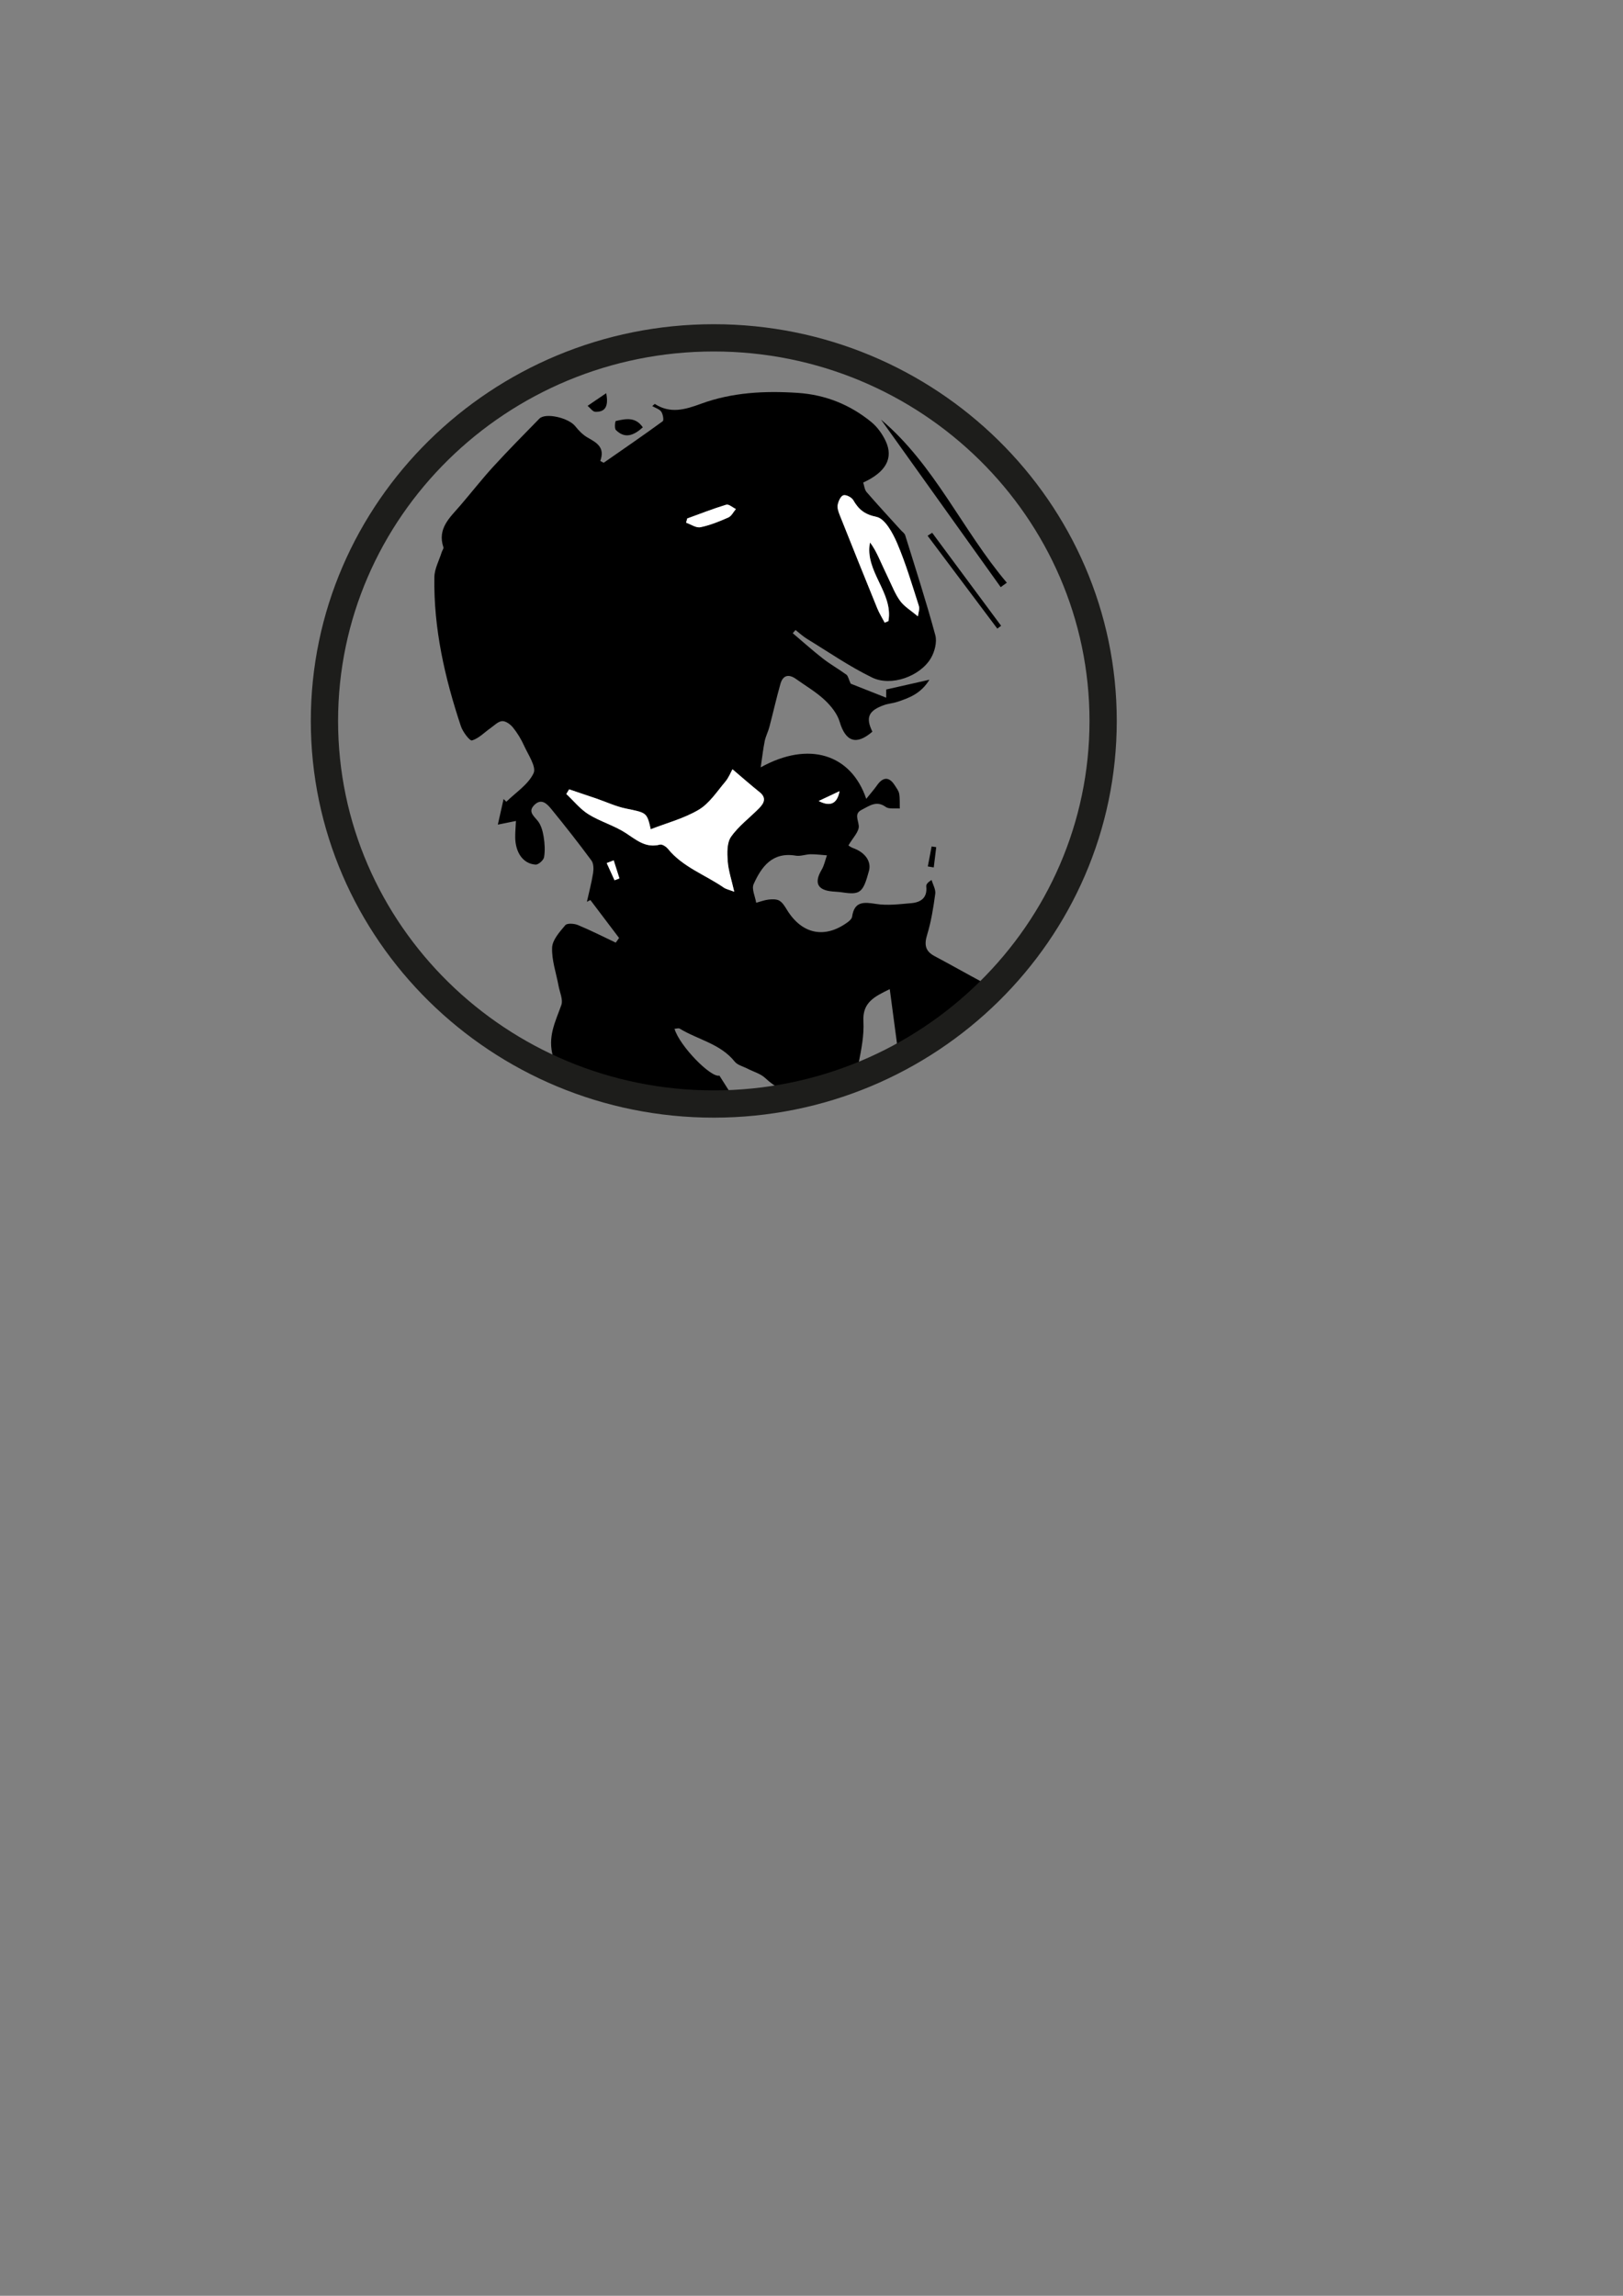 <?xml version="1.0" encoding="utf-8"?>
<!-- Generator: Adobe Illustrator 16.0.4, SVG Export Plug-In . SVG Version: 6.00 Build 0)  -->
<!DOCTYPE svg PUBLIC "-//W3C//DTD SVG 1.1//EN" "http://www.w3.org/Graphics/SVG/1.1/DTD/svg11.dtd">
<svg version="1.1" xmlns="http://www.w3.org/2000/svg" xmlns:xlink="http://www.w3.org/1999/xlink" x="0px" y="0px"
	 width="595.28px" height="841.89px" viewBox="0 0 595.28 841.89" enable-background="new 0 0 595.28 841.89" xml:space="preserve">
<rect x="0" y="0" width="595.28" height="841.89" fill="#808080" stroke="none"/>
<g id="Calque_1">
	<g>
		<g>
			<path fill-rule="evenodd" clip-rule="evenodd" d="M326.344,362.728c-5.73,2.765-10.043,4.923-9.664,11.807
				c0.281,5.075-0.755,10.299-1.758,15.348c-0.979,4.928-5.391,6.948-9.396,8.815c-8.896,4.145-17.273,3.784-24.836-3.354
				c-1.728-1.631-4.337-2.322-6.533-3.462c-1.596-0.827-3.657-1.298-4.688-2.587c-5.254-6.572-13.494-8.007-20.17-12.093
				c-0.437-0.267-1.217,0.029-1.898,0.067c1.796,6.216,13.333,18.036,16.464,17.166c1.979,3.122,3.948,6.227,6.298,9.932
				c-2.146,0.342-4.337,1.042-6.507,0.98c-19.475-0.553-38.413-3.793-56.418-11.582c-2.836-1.228-3.395-2.868-4.351-6.12
				c-2.18-7.415,0.794-12.872,2.995-19.077c0.705-1.987-0.586-4.702-1.022-7.073c-0.86-4.675-2.535-9.371-2.357-14.002
				c0.108-2.836,2.778-5.778,4.838-8.217c0.67-0.793,3.251-0.627,4.611-0.064c4.712,1.954,9.271,4.277,13.887,6.459
				c0.41-0.568,0.82-1.139,1.229-1.709c-3.507-4.635-7.014-9.269-10.521-13.904c-0.429,0.211-0.857,0.422-1.286,0.633
				c0.784-3.515,1.719-7.007,2.278-10.559c0.233-1.486,0.196-3.488-0.619-4.59c-4.744-6.417-9.677-12.7-14.725-18.881
				c-1.542-1.888-3.639-4.088-6.249-1.427c-2.369,2.417-0.204,3.913,1.31,5.816c1.226,1.542,1.821,3.776,2.147,5.792
				c0.399,2.463,0.56,5.074,0.146,7.506c-0.187,1.096-2.066,2.767-3.091,2.706c-4.578-0.271-7.469-4.409-7.488-10.132
				c-0.006-1.783,0.161-3.566,0.274-5.873c-2.344,0.475-4.189,0.848-6.648,1.346c0.769-3.42,1.439-6.403,2.109-9.387
				c0.335,0.334,0.67,0.669,1.006,1.004c3.475-3.424,8.057-6.332,9.995-10.477c1.095-2.34-1.996-6.789-3.512-10.148
				c-1.064-2.359-2.455-4.641-4.08-6.65c-0.925-1.145-2.658-2.38-3.943-2.295c-1.459,0.096-2.857,1.574-4.225,2.533
				c-2.269,1.591-4.327,3.807-6.832,4.55c-0.805,0.239-3.371-3.129-4.062-5.204c-5.91-17.749-10.053-35.875-9.73-54.713
				c0.052-3.052,1.741-6.079,2.686-9.113c0.193-0.621,0.779-1.336,0.618-1.818c-2.289-6.87,2.369-10.861,6.156-15.26
				c4.09-4.751,7.949-9.711,12.178-14.333c5.473-5.983,11.185-11.747,16.851-17.55c2.254-2.308,10.724-0.336,13.186,2.769
				c1.265,1.594,2.791,3.166,4.533,4.159c3.29,1.873,6.468,3.549,4.639,8.57c0.417,0.223,0.834,0.445,1.251,0.669
				c7.246-5.04,14.529-10.031,21.655-15.236c0.469-0.343,0.087-2.582-0.543-3.494c-0.654-0.946-2.091-1.351-3.3-2.058
				c0.525-0.424,0.892-0.82,0.97-0.77c5.663,3.645,11.047,2.078,16.881-0.067c11.422-4.2,23.409-4.806,35.492-4.003
				c10.144,0.674,19.155,4.288,26.963,10.652c2.232,1.82,4.108,4.432,5.331,7.061c2.904,6.237,0.042,11.371-8.267,15.167
				c0.389,1.148,0.485,2.61,1.25,3.495c4.113,4.752,8.394,9.361,12.613,14.022c0.533,0.59,1.322,1.109,1.538,1.802
				c3.785,12.188,7.717,24.34,11.049,36.653c0.683,2.523-0.235,6.088-1.635,8.45c-3.937,6.646-14.537,10.485-21.526,7.09
				c-8.3-4.033-15.979-9.352-23.885-14.181c-1.508-0.921-2.82-2.16-4.224-3.252c-0.341,0.389-0.683,0.777-1.024,1.166
				c3.669,3.106,7.25,6.326,11.039,9.279c2.751,2.144,5.825,3.872,8.646,5.933c0.61,0.445,0.759,1.524,1.571,3.296
				c3.346,1.321,7.929,3.131,13.021,5.143c0-1.357,0-2.168,0-3.005c4.898-1.106,9.911-2.239,15.854-3.583
				c-3.104,5.078-7.4,6.671-11.758,8.115c-1.572,0.522-3.29,0.618-4.848,1.171c-5.776,2.053-6.854,4.575-4.318,9.761
				c-5.887,5.111-9.821,3.691-11.99-3.612c-0.888-2.99-3.194-5.854-5.54-8.041c-3.14-2.928-6.941-5.146-10.465-7.661
				c-2.689-1.921-4.813-1.424-5.726,1.787c-1.486,5.236-2.672,10.556-4.062,15.821c-0.461,1.748-1.341,3.396-1.701,5.158
				c-0.583,2.841-0.895,5.737-1.473,9.638c17.586-9.785,33.151-4.887,38.71,11.542c1.641-2.044,2.888-3.435,3.949-4.954
				c2.209-3.165,4.48-3.209,6.517,0.004c0.622,0.98,1.423,1.986,1.611,3.072c0.306,1.771,0.176,3.616,0.229,5.431
				c-1.751-0.159-3.942,0.292-5.167-0.593c-3.453-2.499-6.076-0.295-8.769,1.035c-2.783,1.375-1.393,3.467-1.119,5.841
				c0.246,2.142-2.291,4.604-3.793,7.264c0.354,0.204,0.951,0.683,1.634,0.923c4.484,1.582,6.847,4.904,5.904,8.396
				c-2.17,8.045-3.222,8.876-9.84,7.871c-1.146-0.174-2.313-0.219-3.471-0.314c-5.584-0.465-6.889-3.168-4.051-7.953
				c0.943-1.593,1.313-3.524,1.946-5.302c-1.996-0.146-3.993-0.424-5.987-0.398c-1.817,0.023-3.703,0.807-5.434,0.514
				c-8.555-1.449-12.564,3.987-15.464,10.444c-0.798,1.777,0.567,4.526,0.939,6.829c1.512-0.408,3.004-0.996,4.542-1.168
				c1.317-0.146,2.923-0.209,3.973,0.412c1.186,0.703,2.021,2.134,2.791,3.384c5.528,8.981,13.959,10.671,22.391,4.392
				c0.634-0.473,1.381-1.211,1.483-1.912c0.828-5.656,4.203-5.41,8.771-4.68c4.185,0.669,8.613,0.087,12.906-0.279
				c3.538-0.301,5.986-1.969,5.521-6.147c-0.076-0.685,0.464-1.438,1.956-2.354c0.484,1.694,1.562,3.47,1.343,5.068
				c-0.687,5.038-1.485,10.123-2.966,14.97c-1.118,3.663-0.754,6.043,2.715,7.882c5.885,3.121,11.677,6.417,17.55,9.561
				c3.504,1.875,4.427,4.134,0.907,6.714c-9.509,6.971-19.111,13.814-28.709,20.662c-0.604,0.431-1.492,0.463-2.773,0.831
				C328.614,379.787,327.515,371.521,326.344,362.728z M269.305,327.01c-0.951-4.226-2.139-7.684-2.399-11.21
				c-0.221-2.988-0.329-6.727,1.219-8.941c2.768-3.962,6.875-6.973,10.311-10.49c1.758-1.8,2.825-3.757,0.163-5.887
				c-3.289-2.631-6.448-5.425-9.947-8.389c-0.559,0.996-1.331,3.034-2.657,4.606c-3.046,3.608-5.807,7.918-9.7,10.237
				c-5.392,3.211-11.717,4.854-17.614,7.157c-1.442-6.21-1.482-6.015-9.122-7.594c-3.702-0.765-7.215-2.431-10.821-3.667
				c-3.324-1.139-6.658-2.25-9.988-3.373c-0.346,0.566-0.691,1.133-1.036,1.701c2.685,2.52,5.062,5.535,8.129,7.443
				c4.284,2.663,9.353,4.082,13.583,6.812c3.961,2.558,7.359,5.694,12.634,4.304c0.801-0.211,2.262,0.734,2.921,1.547
				c5.453,6.719,13.621,9.485,20.442,14.196C266.305,326.075,267.459,326.293,269.305,327.01z M336.668,226.015
				c0.121-1.163,0.716-2.669,0.333-3.86c-2.476-7.704-4.774-15.506-7.944-22.928c-1.612-3.773-4.46-9.024-7.57-9.674
				c-4.44-0.927-6.545-2.73-8.541-6.156c-0.598-1.025-2.63-2.071-3.607-1.779c-0.983,0.294-1.823,2.173-2.076,3.484
				c-0.226,1.171,0.26,2.583,0.731,3.768c4.544,11.416,9.127,22.815,13.764,34.194c0.744,1.824,1.812,3.516,2.729,5.268
				c0.456-0.192,0.913-0.385,1.369-0.576c1.844-10.477-8.829-18.219-6.761-28.827c1.35,1.72,2.294,3.596,3.191,5.495
				c1.195,2.53,2.313,5.096,3.539,7.611c1.386,2.844,2.53,5.889,4.387,8.396C331.741,222.497,334.157,223.905,336.668,226.015z
				 M252.063,190.127c-0.138,0.518-0.276,1.035-0.414,1.551c1.758,0.605,3.672,1.979,5.241,1.66
				c3.524-0.717,6.948-2.114,10.261-3.579c1.148-0.508,1.849-2.031,2.754-3.09c-1.191-0.568-2.602-1.864-3.536-1.583
				C261.534,186.544,256.82,188.406,252.063,190.127z M307.934,290.126c-2.551,1.201-5.102,2.401-7.651,3.603
				C304.338,295.84,307.025,294.942,307.934,290.126z M225.088,315.501c-0.853,0.328-1.706,0.656-2.559,0.984
				c0.956,2.104,1.913,4.209,2.869,6.314c0.599-0.225,1.198-0.451,1.797-0.676C226.493,319.917,225.791,317.709,225.088,315.501z"/>
			<path fill-rule="evenodd" clip-rule="evenodd" d="M367.03,215.306c-14.634-20.478-29.267-40.957-43.899-61.436
				c19.742,16.669,29.835,40.574,46.152,59.817C368.532,214.228,367.781,214.767,367.03,215.306z"/>
			<path fill-rule="evenodd" clip-rule="evenodd" d="M341.899,195.375c8.428,11.369,16.856,22.737,25.284,34.106
				c-0.465,0.348-0.93,0.694-1.395,1.041c-8.521-11.352-17.044-22.704-25.566-34.056
				C340.781,196.102,341.341,195.739,341.899,195.375z"/>
			<path fill-rule="evenodd" clip-rule="evenodd" d="M235.777,156.712c-3.38,3.029-6.582,4.271-9.888,0.977
				c-0.584-0.583-0.278-3.251-0.022-3.307C229.362,153.616,233.022,152.701,235.777,156.712z"/>
			<path fill-rule="evenodd" clip-rule="evenodd" d="M222.345,144.185c1.082,5.554-0.946,6.895-3.986,6.833
				c-0.962-0.02-1.897-1.424-2.845-2.194C217.546,147.444,219.578,146.064,222.345,144.185z"/>
			<path fill-rule="evenodd" clip-rule="evenodd" d="M340.297,317.732c0.468-2.443,0.935-4.889,1.402-7.331
				c0.563,0.086,1.126,0.172,1.688,0.259c-0.302,2.477-0.604,4.955-0.905,7.433C341.754,317.972,341.025,317.852,340.297,317.732z"
				/>
			<path fill-rule="evenodd" clip-rule="evenodd" fill="#FFFFFF" d="M269.305,327.01c-1.846-0.717-3-0.936-3.884-1.546
				c-6.821-4.711-14.989-7.478-20.442-14.196c-0.659-0.812-2.12-1.758-2.921-1.547c-5.275,1.391-8.673-1.746-12.634-4.304
				c-4.23-2.73-9.298-4.149-13.583-6.812c-3.066-1.908-5.444-4.924-8.129-7.443c0.345-0.568,0.69-1.135,1.036-1.701
				c3.33,1.123,6.664,2.234,9.988,3.373c3.606,1.236,7.119,2.902,10.821,3.667c7.64,1.579,7.68,1.384,9.122,7.594
				c5.897-2.304,12.222-3.946,17.614-7.157c3.894-2.319,6.654-6.629,9.7-10.237c1.326-1.572,2.099-3.61,2.657-4.606
				c3.499,2.964,6.658,5.758,9.947,8.389c2.662,2.13,1.595,4.087-0.163,5.887c-3.436,3.518-7.543,6.528-10.311,10.49
				c-1.548,2.215-1.439,5.953-1.219,8.941C267.166,319.327,268.354,322.785,269.305,327.01z"/>
			<path fill-rule="evenodd" clip-rule="evenodd" fill="#FFFFFF" d="M336.668,226.015c-2.511-2.11-4.927-3.518-6.456-5.583
				c-1.856-2.507-3.001-5.552-4.387-8.396c-1.226-2.515-2.344-5.081-3.539-7.611c-0.897-1.899-1.842-3.775-3.191-5.495
				c-2.068,10.608,8.604,18.35,6.761,28.827c-0.456,0.191-0.913,0.384-1.369,0.576c-0.918-1.752-1.985-3.444-2.729-5.268
				c-4.637-11.378-9.22-22.778-13.764-34.194c-0.472-1.185-0.957-2.597-0.731-3.768c0.253-1.311,1.093-3.19,2.076-3.484
				c0.978-0.292,3.01,0.754,3.607,1.779c1.996,3.426,4.101,5.229,8.541,6.156c3.11,0.649,5.958,5.901,7.57,9.674
				c3.17,7.422,5.469,15.224,7.944,22.928C337.384,223.346,336.789,224.852,336.668,226.015z"/>
			<path fill-rule="evenodd" clip-rule="evenodd" fill="#FFFFFF" d="M252.063,190.127c4.757-1.721,9.471-3.583,14.306-5.041
				c0.935-0.281,2.345,1.015,3.536,1.583c-0.905,1.06-1.605,2.583-2.754,3.09c-3.312,1.465-6.736,2.862-10.261,3.579
				c-1.569,0.319-3.483-1.055-5.241-1.66C251.787,191.162,251.926,190.645,252.063,190.127z"/>
			<path fill-rule="evenodd" clip-rule="evenodd" fill="#FFFFFF" d="M307.934,290.126c-0.908,4.815-3.596,5.714-7.651,3.603
				C302.832,292.528,305.383,291.328,307.934,290.126z"/>
			<path fill-rule="evenodd" clip-rule="evenodd" fill="#FFFFFF" d="M225.088,315.501c0.703,2.208,1.405,4.415,2.107,6.623
				c-0.599,0.225-1.199,0.451-1.797,0.676c-0.956-2.105-1.913-4.21-2.869-6.314C223.383,316.158,224.235,315.83,225.088,315.501z"/>
		</g>
	</g>
	<g>
		<path fill="#1D1D1B" d="M261.802,409.855C180.304,409.855,114,344.591,114,264.373c0-80.219,66.304-145.482,147.802-145.482
			c81.499,0,147.803,65.263,147.803,145.482C409.604,344.591,343.301,409.855,261.802,409.855z M261.802,128.89
			C185.817,128.89,124,189.667,124,264.373s61.817,135.482,137.802,135.482s137.803-60.777,137.803-135.482
			S337.786,128.89,261.802,128.89z"/>
	</g>
</g>
<g id="Calque_3" display="none">
</g>
<g id="Calque_2" display="none">
</g>
</svg>
